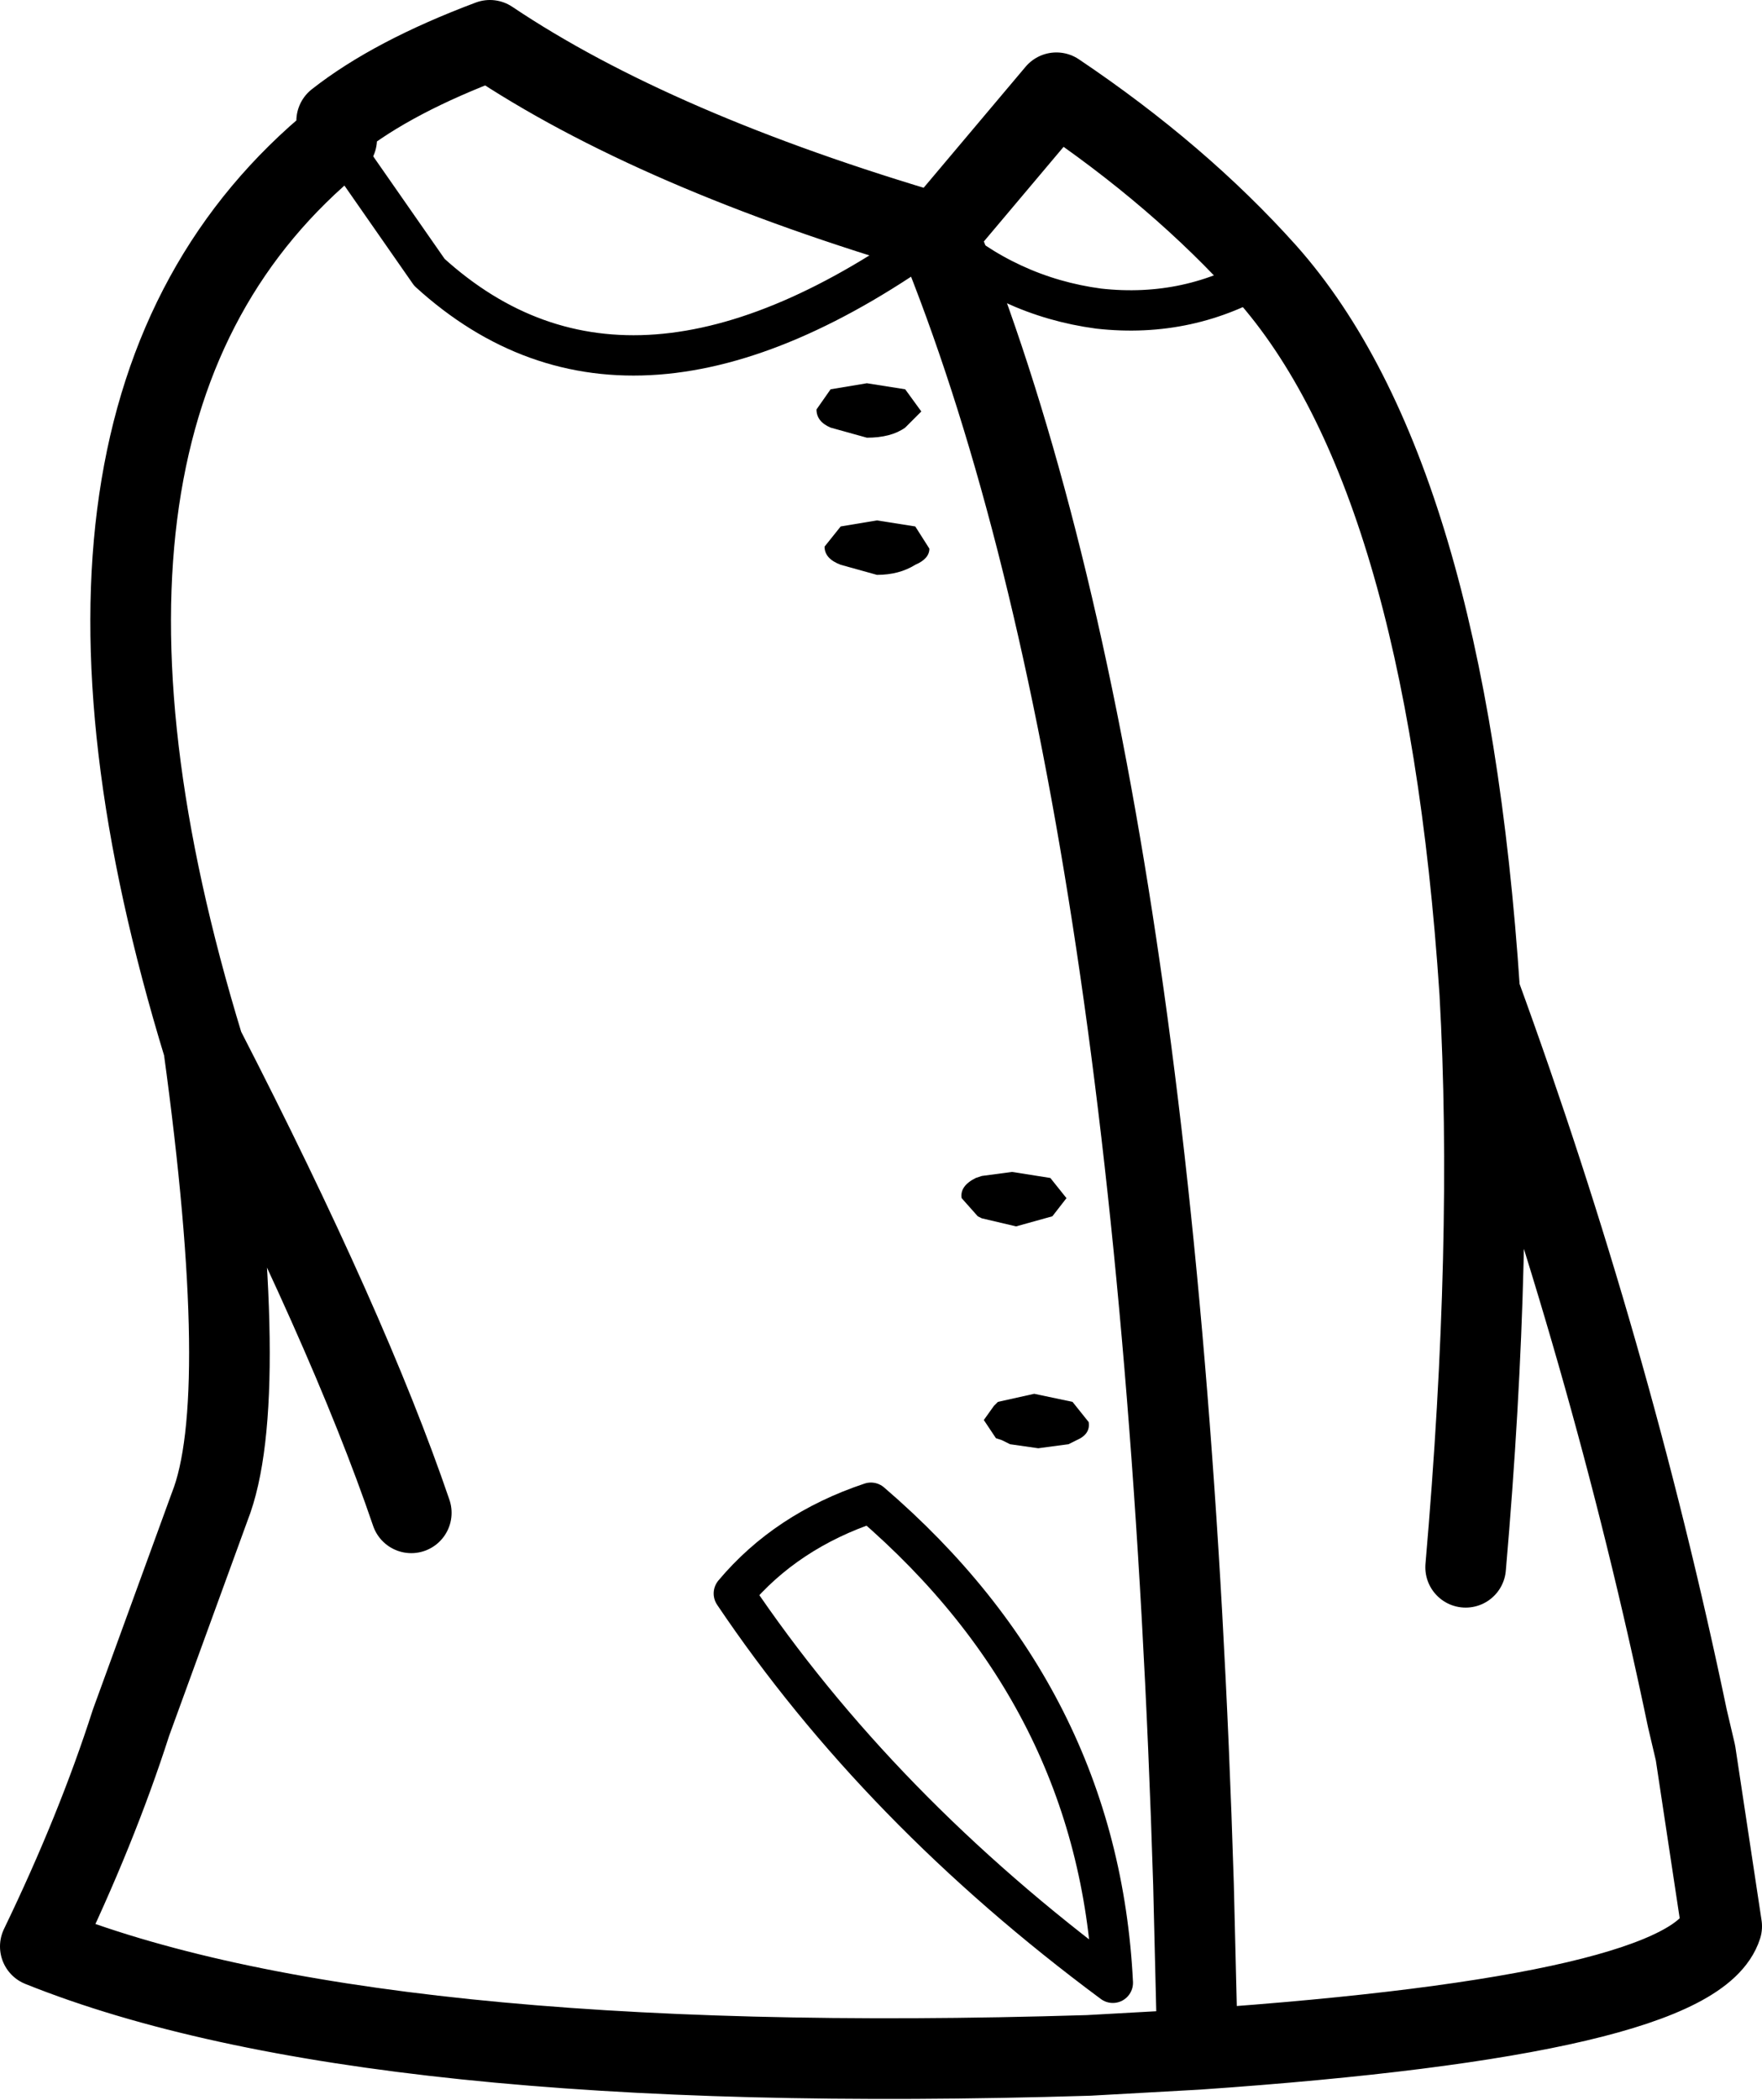 <?xml version="1.0" encoding="UTF-8" standalone="no"?>
<svg xmlns:xlink="http://www.w3.org/1999/xlink" height="52.05px" width="43.7px" xmlns="http://www.w3.org/2000/svg">
  <g transform="matrix(1.0, 0.0, 0.0, 1.0, 21.85, 26.0)">
    <path d="M-0.35 -16.5 L0.6 -16.35 1.0 -15.8 0.6 -15.4 Q0.25 -15.15 -0.35 -15.15 L-1.25 -15.4 Q-1.6 -15.55 -1.6 -15.85 L-1.25 -16.35 -0.35 -16.5 M-1.0 -12.95 L-0.1 -13.1 0.85 -12.95 1.2 -12.4 Q1.2 -12.15 0.85 -12.0 0.45 -11.75 -0.1 -11.75 L-1.0 -12.0 Q-1.4 -12.15 -1.4 -12.45 L-1.0 -12.95 M2.0 3.7 Q1.95 3.4 2.35 3.2 L2.5 3.15 3.25 3.05 4.2 3.2 4.6 3.7 4.25 4.15 3.35 4.4 2.5 4.2 2.4 4.15 2.0 3.7 M3.0 9.7 L2.85 9.65 2.55 9.2 2.8 8.85 2.9 8.75 3.8 8.55 4.75 8.75 5.15 9.25 Q5.2 9.55 4.85 9.7 L4.65 9.8 3.9 9.9 3.2 9.8 3.0 9.7" fill="#000000" fill-rule="evenodd" stroke="none"/>
    <path d="M9.55 -19.25 Q7.65 -18.1 5.4 -18.35 3.15 -18.65 1.4 -20.2 -6.2 -14.7 -11.2 -19.25 L-13.5 -22.55 M-3.65 13.5 Q-2.35 11.95 -0.25 11.25 5.4 16.1 5.75 23.15 -0.05 18.85 -3.65 13.5" fill="none" stroke="#000000" stroke-linecap="round" stroke-linejoin="round" stroke-width="1.0"/>
    <path d="M1.4 -20.2 Q6.9 -6.75 7.75 20.7 L7.85 24.8 Q20.15 23.95 20.85 21.75 L20.2 17.45 20.0 16.6 Q18.1 7.5 14.85 -1.4 15.2 4.8 14.5 12.85 M7.85 24.8 L5.15 24.95 Q-12.75 25.5 -20.85 22.25 -19.45 19.35 -18.6 16.7 L-16.65 11.35 Q-15.6 8.7 -16.8 -0.05 -21.65 -15.9 -13.5 -22.55 L-13.5 -23.0 Q-12.1 -24.1 -9.7 -25.0 -5.6 -22.25 1.4 -20.2 L4.35 -23.7 Q7.4 -21.65 9.55 -19.25 14.0 -14.25 14.85 -1.4 M-16.8 -0.05 Q-13.2 6.95 -11.65 11.5" fill="none" stroke="#000000" stroke-linecap="round" stroke-linejoin="round" stroke-width="2.0"/>
  </g>
</svg>
